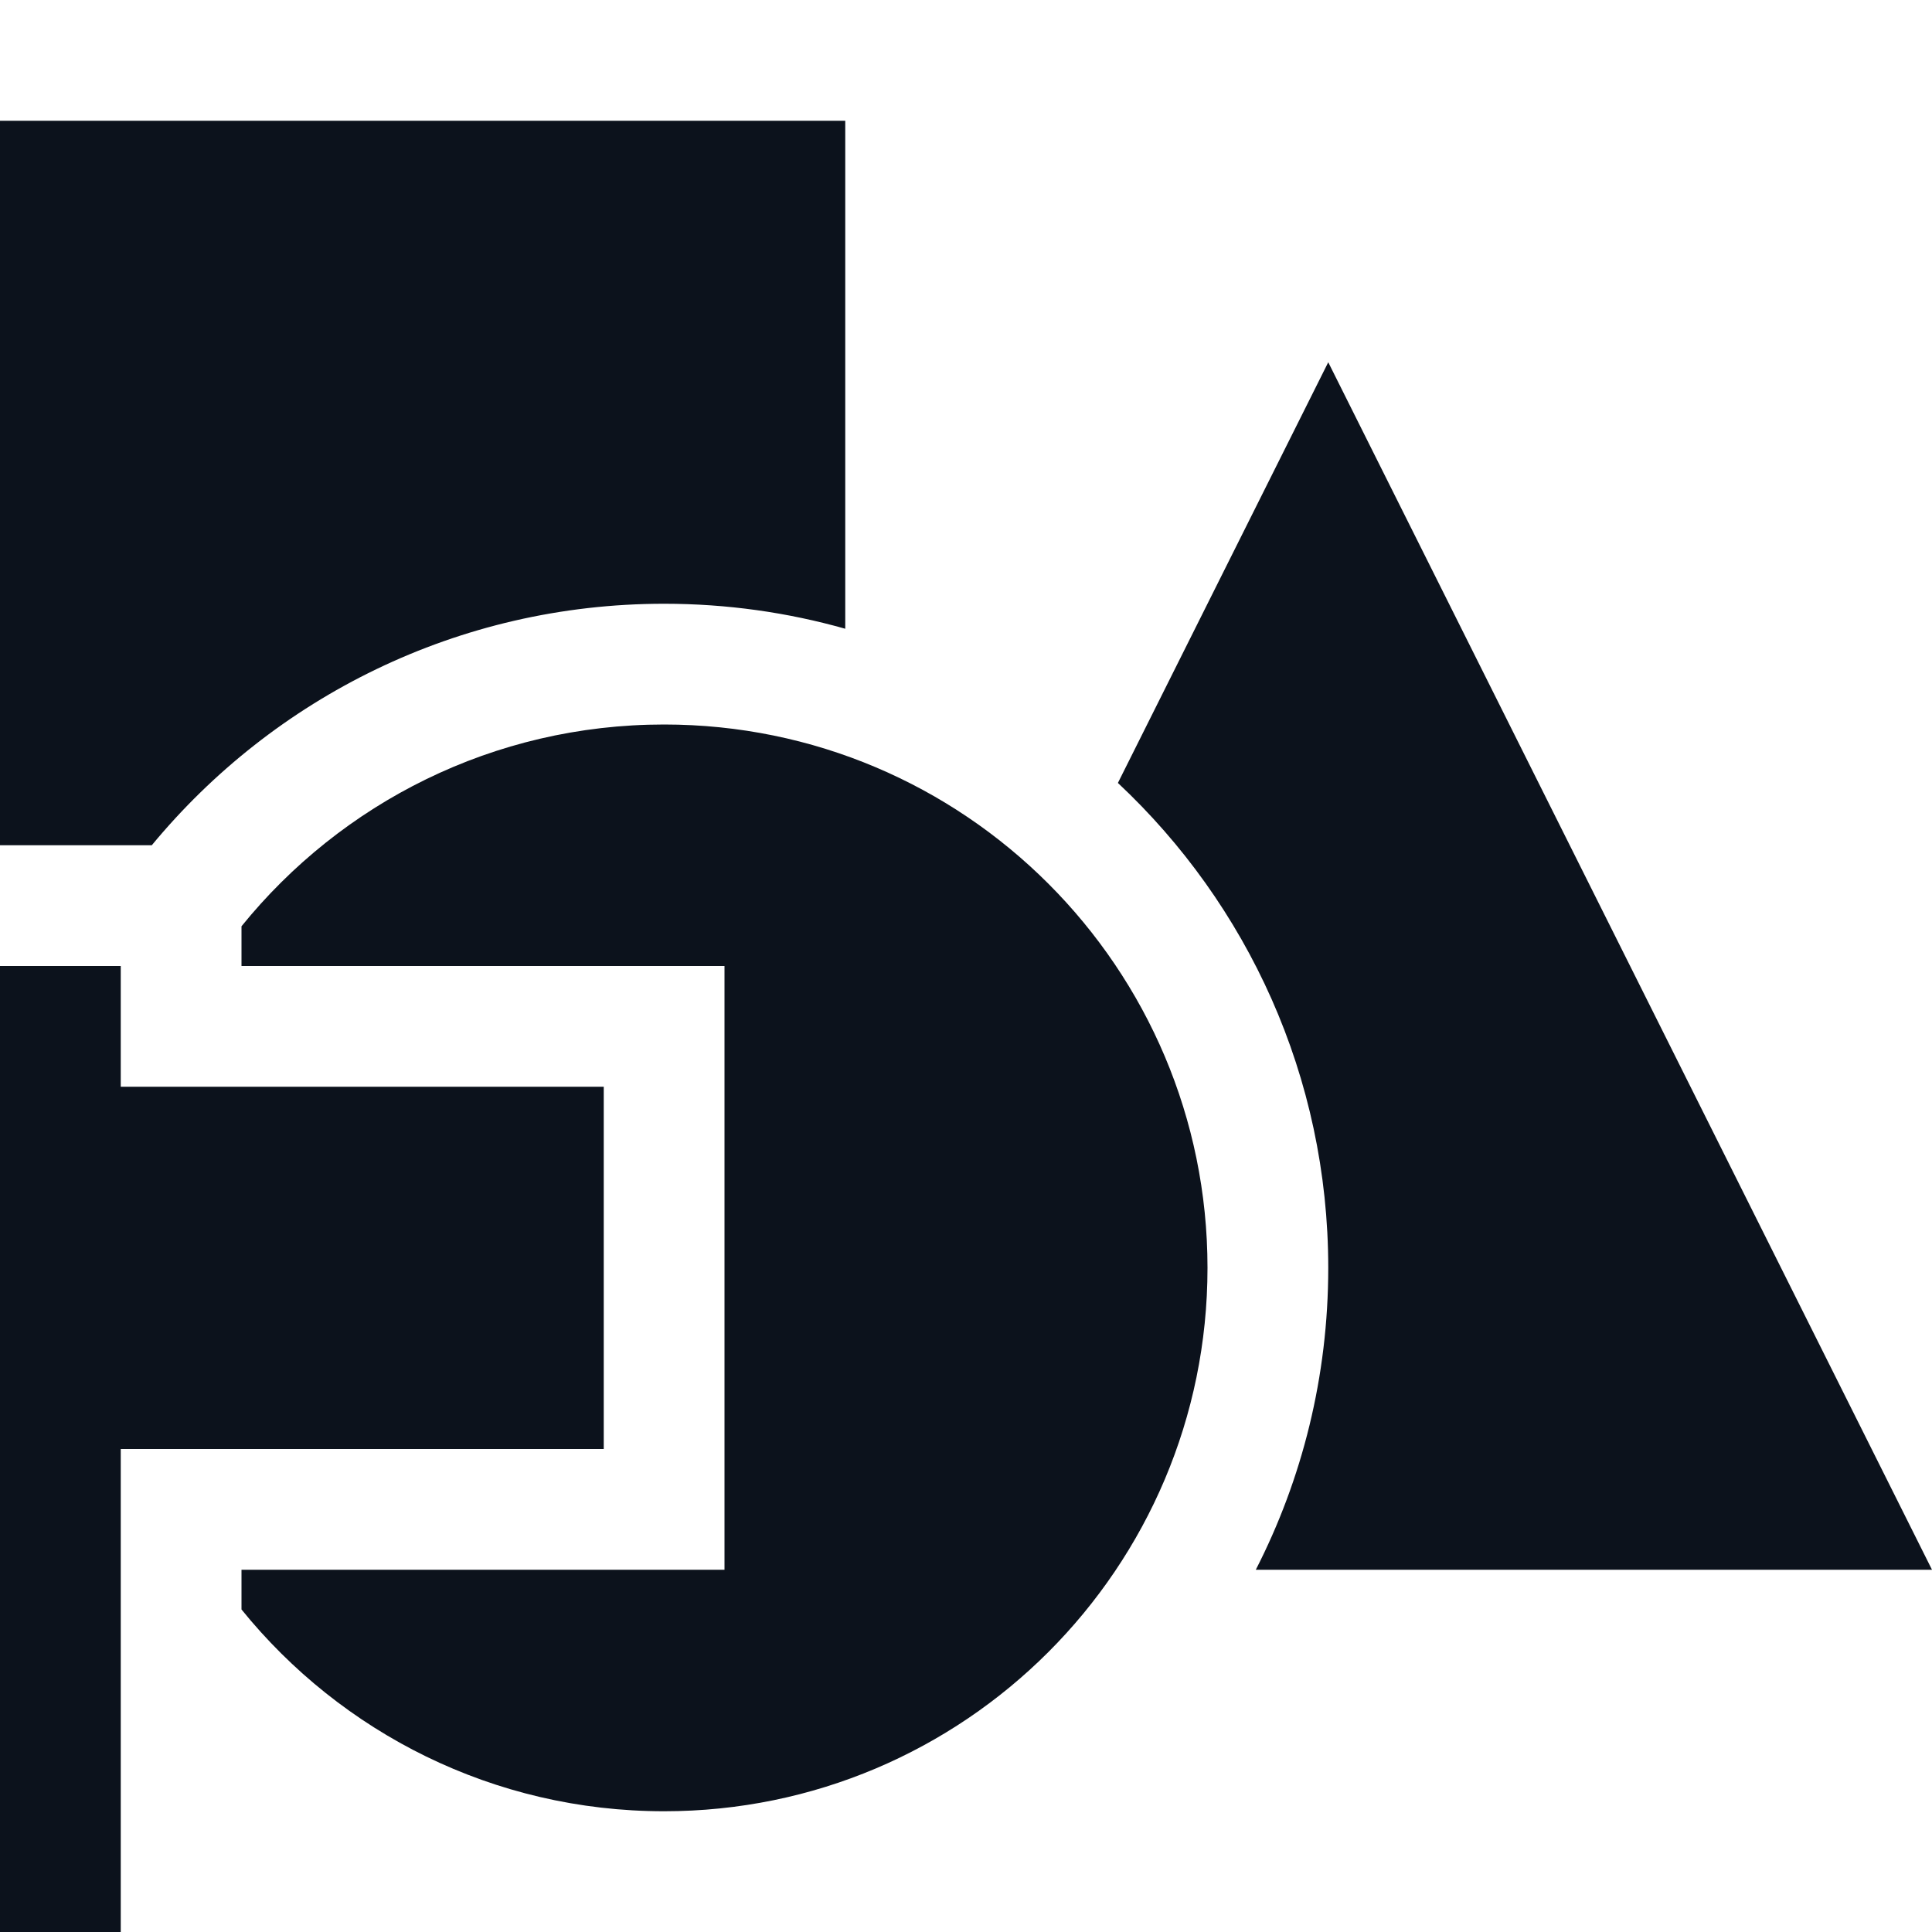 <svg width="16" height="16" viewBox="0 0 16 16" fill="none" xmlns="http://www.w3.org/2000/svg">
<path fill-rule="evenodd" clip-rule="evenodd" d="M2 13.329C2.825 14.348 4.086 15 5.5 15C7.985 15 10 12.985 10 10.5C10 8.015 7.985 6 5.5 6C4.086 6 2.825 6.652 2 7.671V8H6V13H2V13.329ZM1.257 7C2.266 5.779 3.792 5 5.5 5C6.02 5 6.523 5.072 7 5.207V1H0V7H1.257ZM11 3L9.258 6.484C10.33 7.488 11 8.916 11 10.5C11 11.4 10.784 12.25 10.4 13H16L11 3Z" fill="#0C121C"/>
<rect y="8" width="1" height="8" fill="#0C121C"/>
<rect y="9" width="5" height="3" fill="#0C121C"/>
</svg>
